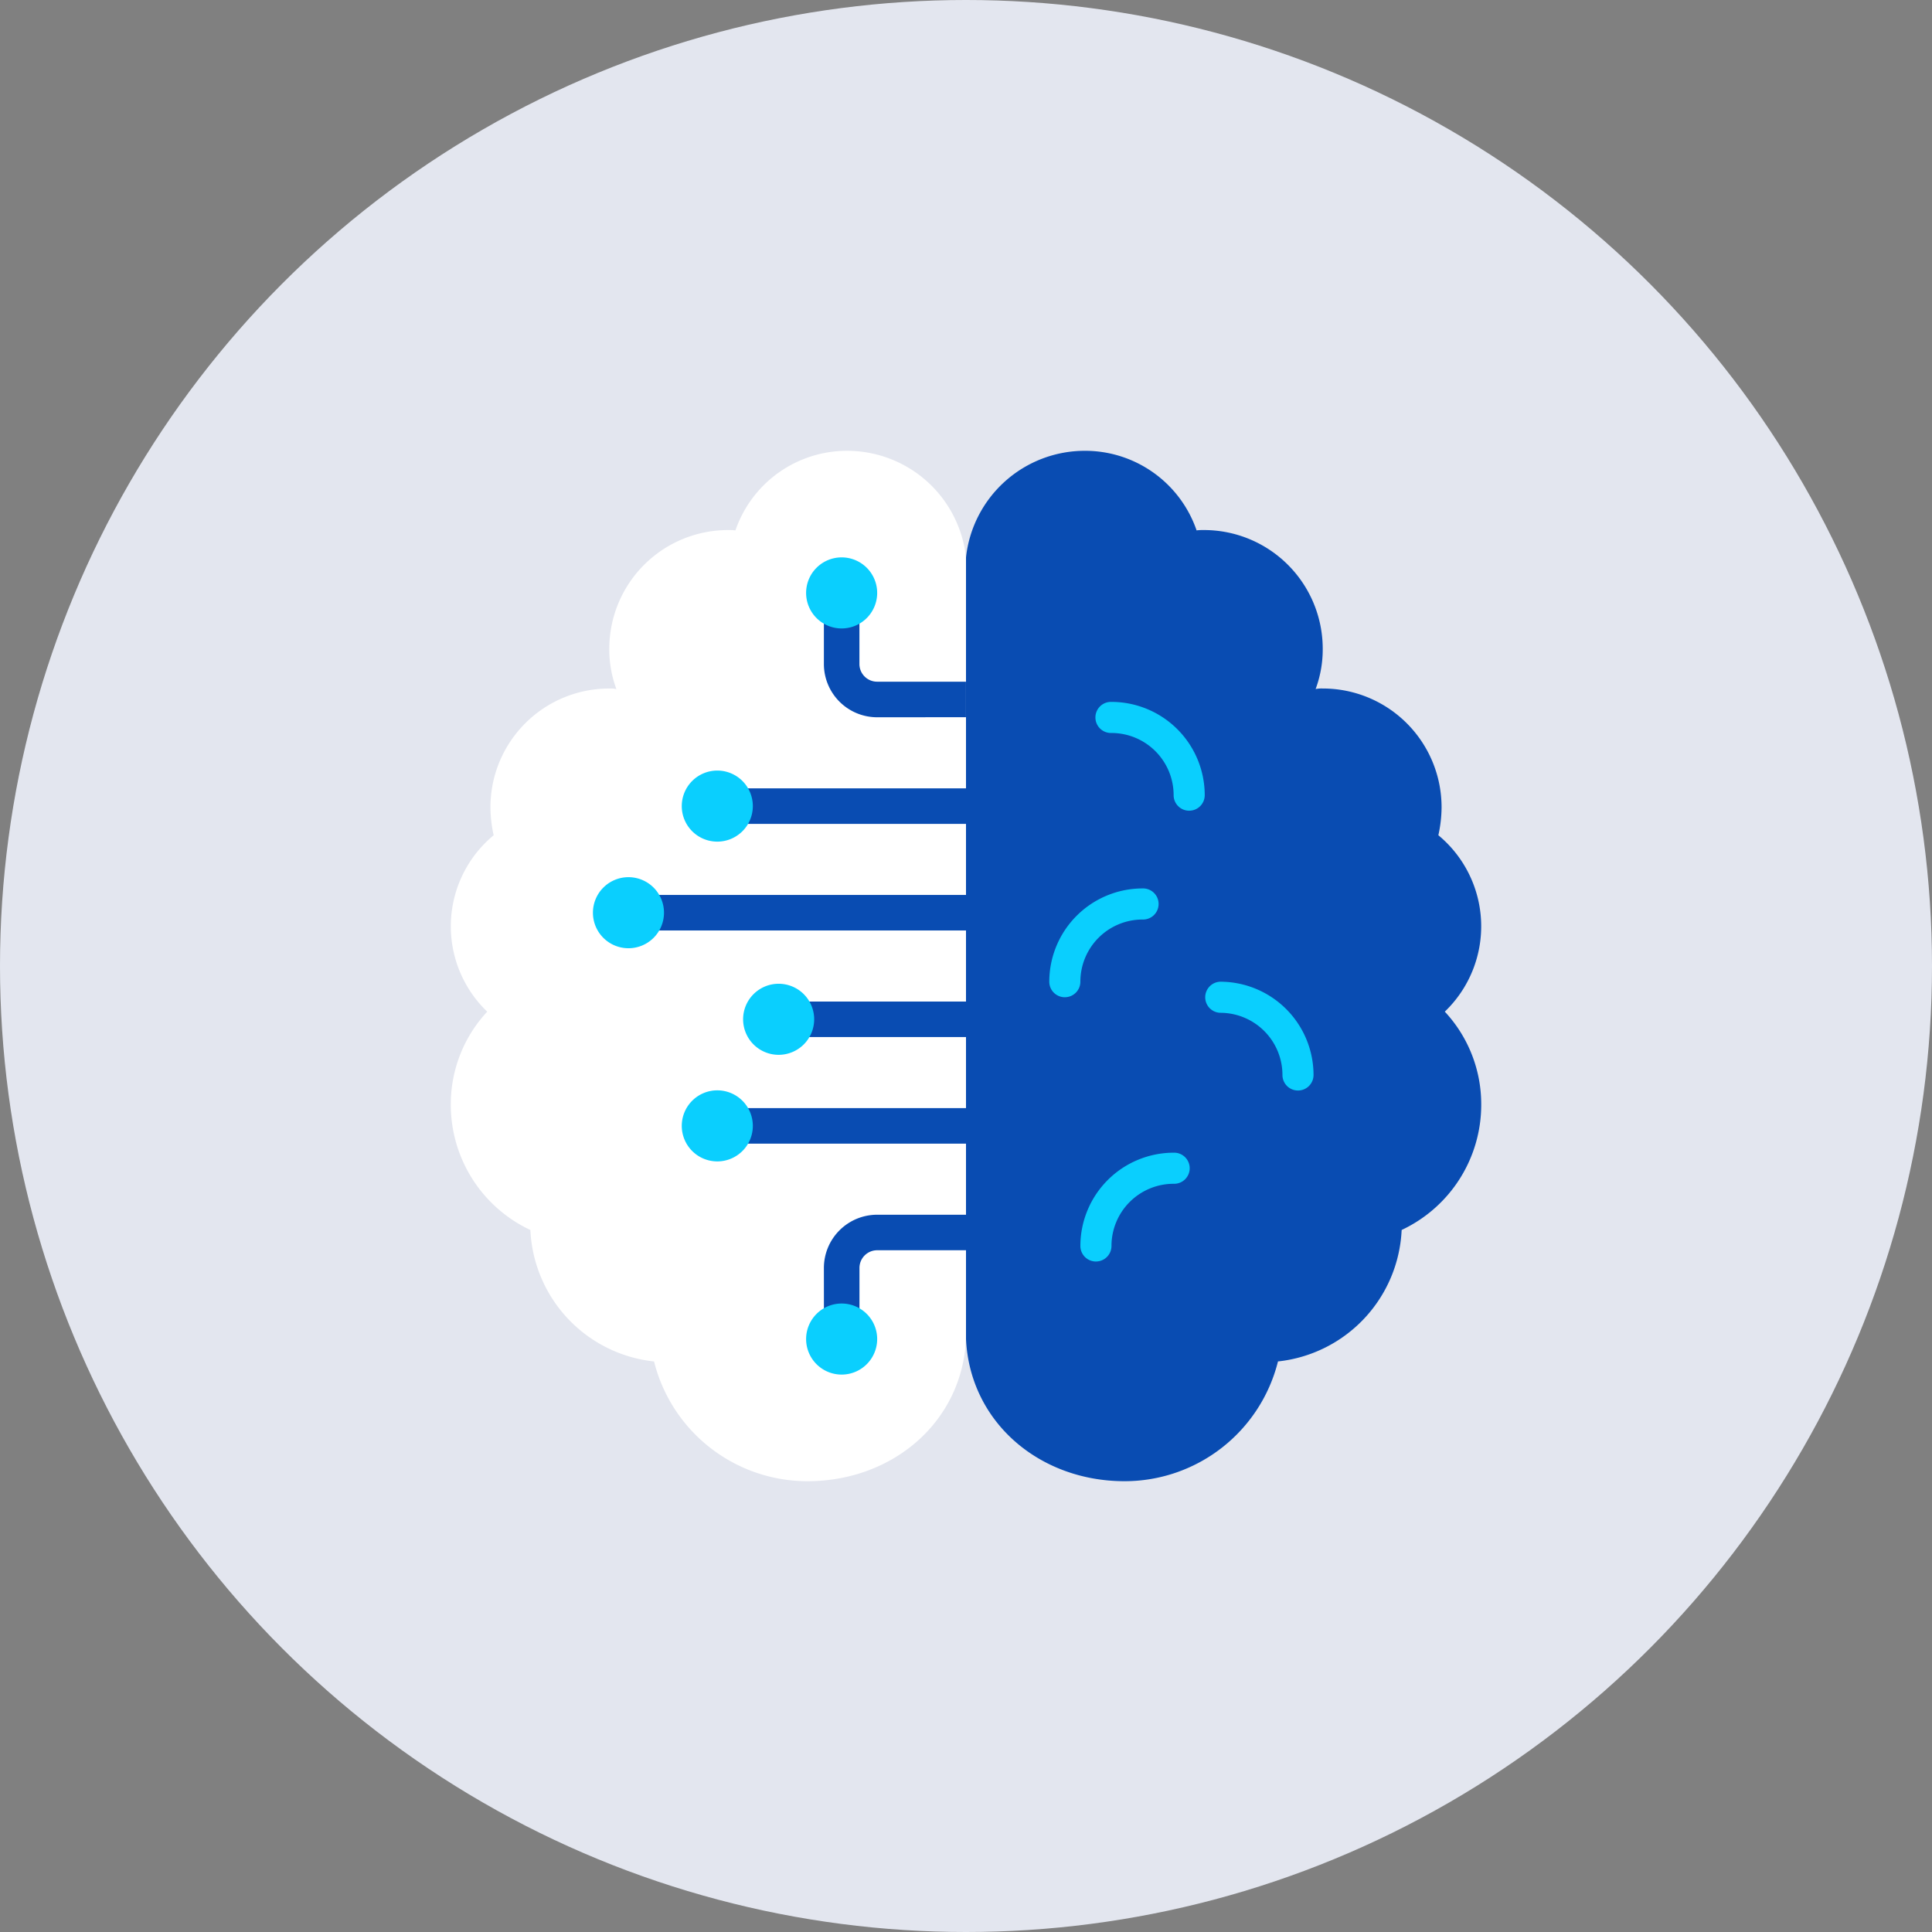 <svg xmlns="http://www.w3.org/2000/svg" width="120" height="120" viewBox="0 0 120 120">
  <rect x="0" y="0" width="120" height="120" fill="#808080" stroke="none"/>
  <g id="robot-icon03" transform="translate(-627 -480)">
    <circle id="Ellipse_152" data-name="Ellipse 152" cx="60" cy="60" r="60" transform="translate(627 480)" fill="#e3e6ef"/>
    <g id="robot-icon03-2" data-name="robot-icon03" transform="translate(655 508)">
      <path id="Path_3" data-name="Path 3" d="M225.725,780.621A7.426,7.426,0,0,1,233.107,774a7.323,7.323,0,0,1,6.94,4.943,3.174,3.174,0,0,1,.442-.021,7.377,7.377,0,0,1,7.393,7.382,7.053,7.053,0,0,1-.441,2.493,1.939,1.939,0,0,1,.441-.033,7.377,7.377,0,0,1,7.382,7.393,8.142,8.142,0,0,1-.2,1.721,7.343,7.343,0,0,1,.4,10.957,8.432,8.432,0,0,1,2.263,5.782,8.592,8.592,0,0,1-4.943,7.779,8.607,8.607,0,0,1-7.681,8.165A9.821,9.821,0,0,1,235.568,838c-5.275,0-9.6-3.664-9.843-8.828l-1.1-1.1V781.724Z" transform="translate(-193.725 -774)" fill="#094cb2"/>
      <path id="Path_4" data-name="Path 4" d="M132.262,808.836a7.343,7.343,0,0,1,.4-10.957,8.144,8.144,0,0,1-.2-1.721,7.377,7.377,0,0,1,7.382-7.393,1.943,1.943,0,0,1,.441.033,7.048,7.048,0,0,1-.441-2.493,7.377,7.377,0,0,1,7.393-7.382,3.174,3.174,0,0,1,.442.021,7.324,7.324,0,0,1,6.94-4.943A7.426,7.426,0,0,1,162,780.621v48.551c-.242,5.164-4.568,8.828-9.843,8.828a9.821,9.821,0,0,1-9.533-7.437,8.607,8.607,0,0,1-7.681-8.165A8.592,8.592,0,0,1,130,814.618a8.432,8.432,0,0,1,2.263-5.782Z" transform="translate(-130 -774)" fill="#fff"/>
      <g id="Group_7177" data-name="Group 7177" transform="translate(37.173 15.596)">
        <path id="Path_5" data-name="Path 5" d="M252.62,919.311a.966.966,0,0,1-.965-.966,5.8,5.8,0,0,1,5.793-5.793.966.966,0,1,1,0,1.931,3.861,3.861,0,0,0-3.861,3.861.966.966,0,0,1-.966.966Z" transform="translate(-249.724 -884.552)" fill="#0acffe"/>
        <path id="Path_6" data-name="Path 6" d="M245.861,861.863a.966.966,0,0,1-.965-.966,5.8,5.8,0,0,1,5.793-5.793.966.966,0,1,1,0,1.931,3.862,3.862,0,0,0-3.862,3.861.966.966,0,0,1-.966.966Z" transform="translate(-244.896 -843.518)" fill="#0acffe"/>
        <path id="Path_7" data-name="Path 7" d="M284.482,882.137a.965.965,0,0,1-.965-.965,3.862,3.862,0,0,0-3.862-3.862.966.966,0,0,1,0-1.931,5.8,5.8,0,0,1,5.793,5.793.965.965,0,0,1-.966.965Z" transform="translate(-269.035 -857.999)" fill="#0acffe"/>
        <path id="Path_8" data-name="Path 8" d="M260.827,821.311a.966.966,0,0,1-.966-.965A3.862,3.862,0,0,0,256,816.483a.966.966,0,1,1,0-1.931,5.8,5.8,0,0,1,5.793,5.793.966.966,0,0,1-.965.965Z" transform="translate(-252.138 -814.552)" fill="#0acffe"/>
      </g>
      <path id="Path_9" data-name="Path 9" d="M204.276,811.035a3.31,3.31,0,0,1-3.31-3.31v-3.31h2.207v3.31a1.1,1.1,0,0,0,1.1,1.1h5.517v2.206Z" transform="translate(-177.793 -794.484)" fill="#094cb2"/>
      <rect id="Rectangle_13" data-name="Rectangle 13" width="14.344" height="2.207" transform="translate(17.656 20.966)" fill="#094cb2"/>
      <rect id="Rectangle_14" data-name="Rectangle 14" width="19.862" height="2.207" transform="translate(12.138 27.586)" fill="#094cb2"/>
      <path id="Path_10" data-name="Path 10" d="M202.966,880.966H191.932a1.1,1.1,0,0,1,0-2.207h11.034Z" transform="translate(-170.966 -844.552)" fill="#094cb2"/>
      <path id="Path_11" data-name="Path 11" d="M200.966,922.621a3.31,3.31,0,0,1,3.31-3.31h5.517v2.206h-5.517a1.1,1.1,0,0,0-1.1,1.1v3.31h-2.207Z" transform="translate(-177.793 -871.862)" fill="#094cb2"/>
      <rect id="Rectangle_15" data-name="Rectangle 15" width="14.344" height="2.207" transform="translate(17.656 40.827)" fill="#094cb2"/>
      <path id="Path_12" data-name="Path 12" d="M197.586,796.484a2.207,2.207,0,1,1,2.207,2.206,2.207,2.207,0,0,1-2.207-2.206Z" transform="translate(-175.517 -787.656)" fill="#0acffe"/>
      <path id="Path_13" data-name="Path 13" d="M173.933,837.035a2.207,2.207,0,1,1,2.206,2.207,2.206,2.206,0,0,1-2.206-2.207Z" transform="translate(-159.587 -814.967)" fill="#0acffe"/>
      <path id="Path_14" data-name="Path 14" d="M157.036,857.311a2.207,2.207,0,1,1,2.206,2.207,2.207,2.207,0,0,1-2.206-2.207Z" transform="translate(-148.208 -828.621)" fill="#0acffe"/>
      <path id="Path_15" data-name="Path 15" d="M197.586,938.413a2.207,2.207,0,1,1,2.207,2.207,2.207,2.207,0,0,1-2.207-2.207Z" transform="translate(-175.517 -883.242)" fill="#0acffe"/>
      <path id="Path_16" data-name="Path 16" d="M173.933,897.862a2.207,2.207,0,1,1,2.206,2.206,2.207,2.207,0,0,1-2.206-2.206Z" transform="translate(-159.587 -855.931)" fill="#0acffe"/>
      <path id="Path_17" data-name="Path 17" d="M185.6,877.588a2.207,2.207,0,1,1,2.206,2.206,2.207,2.207,0,0,1-2.206-2.206Z" transform="translate(-167.444 -842.277)" fill="#0acffe"/>
    </g>
  </g>
</svg>
